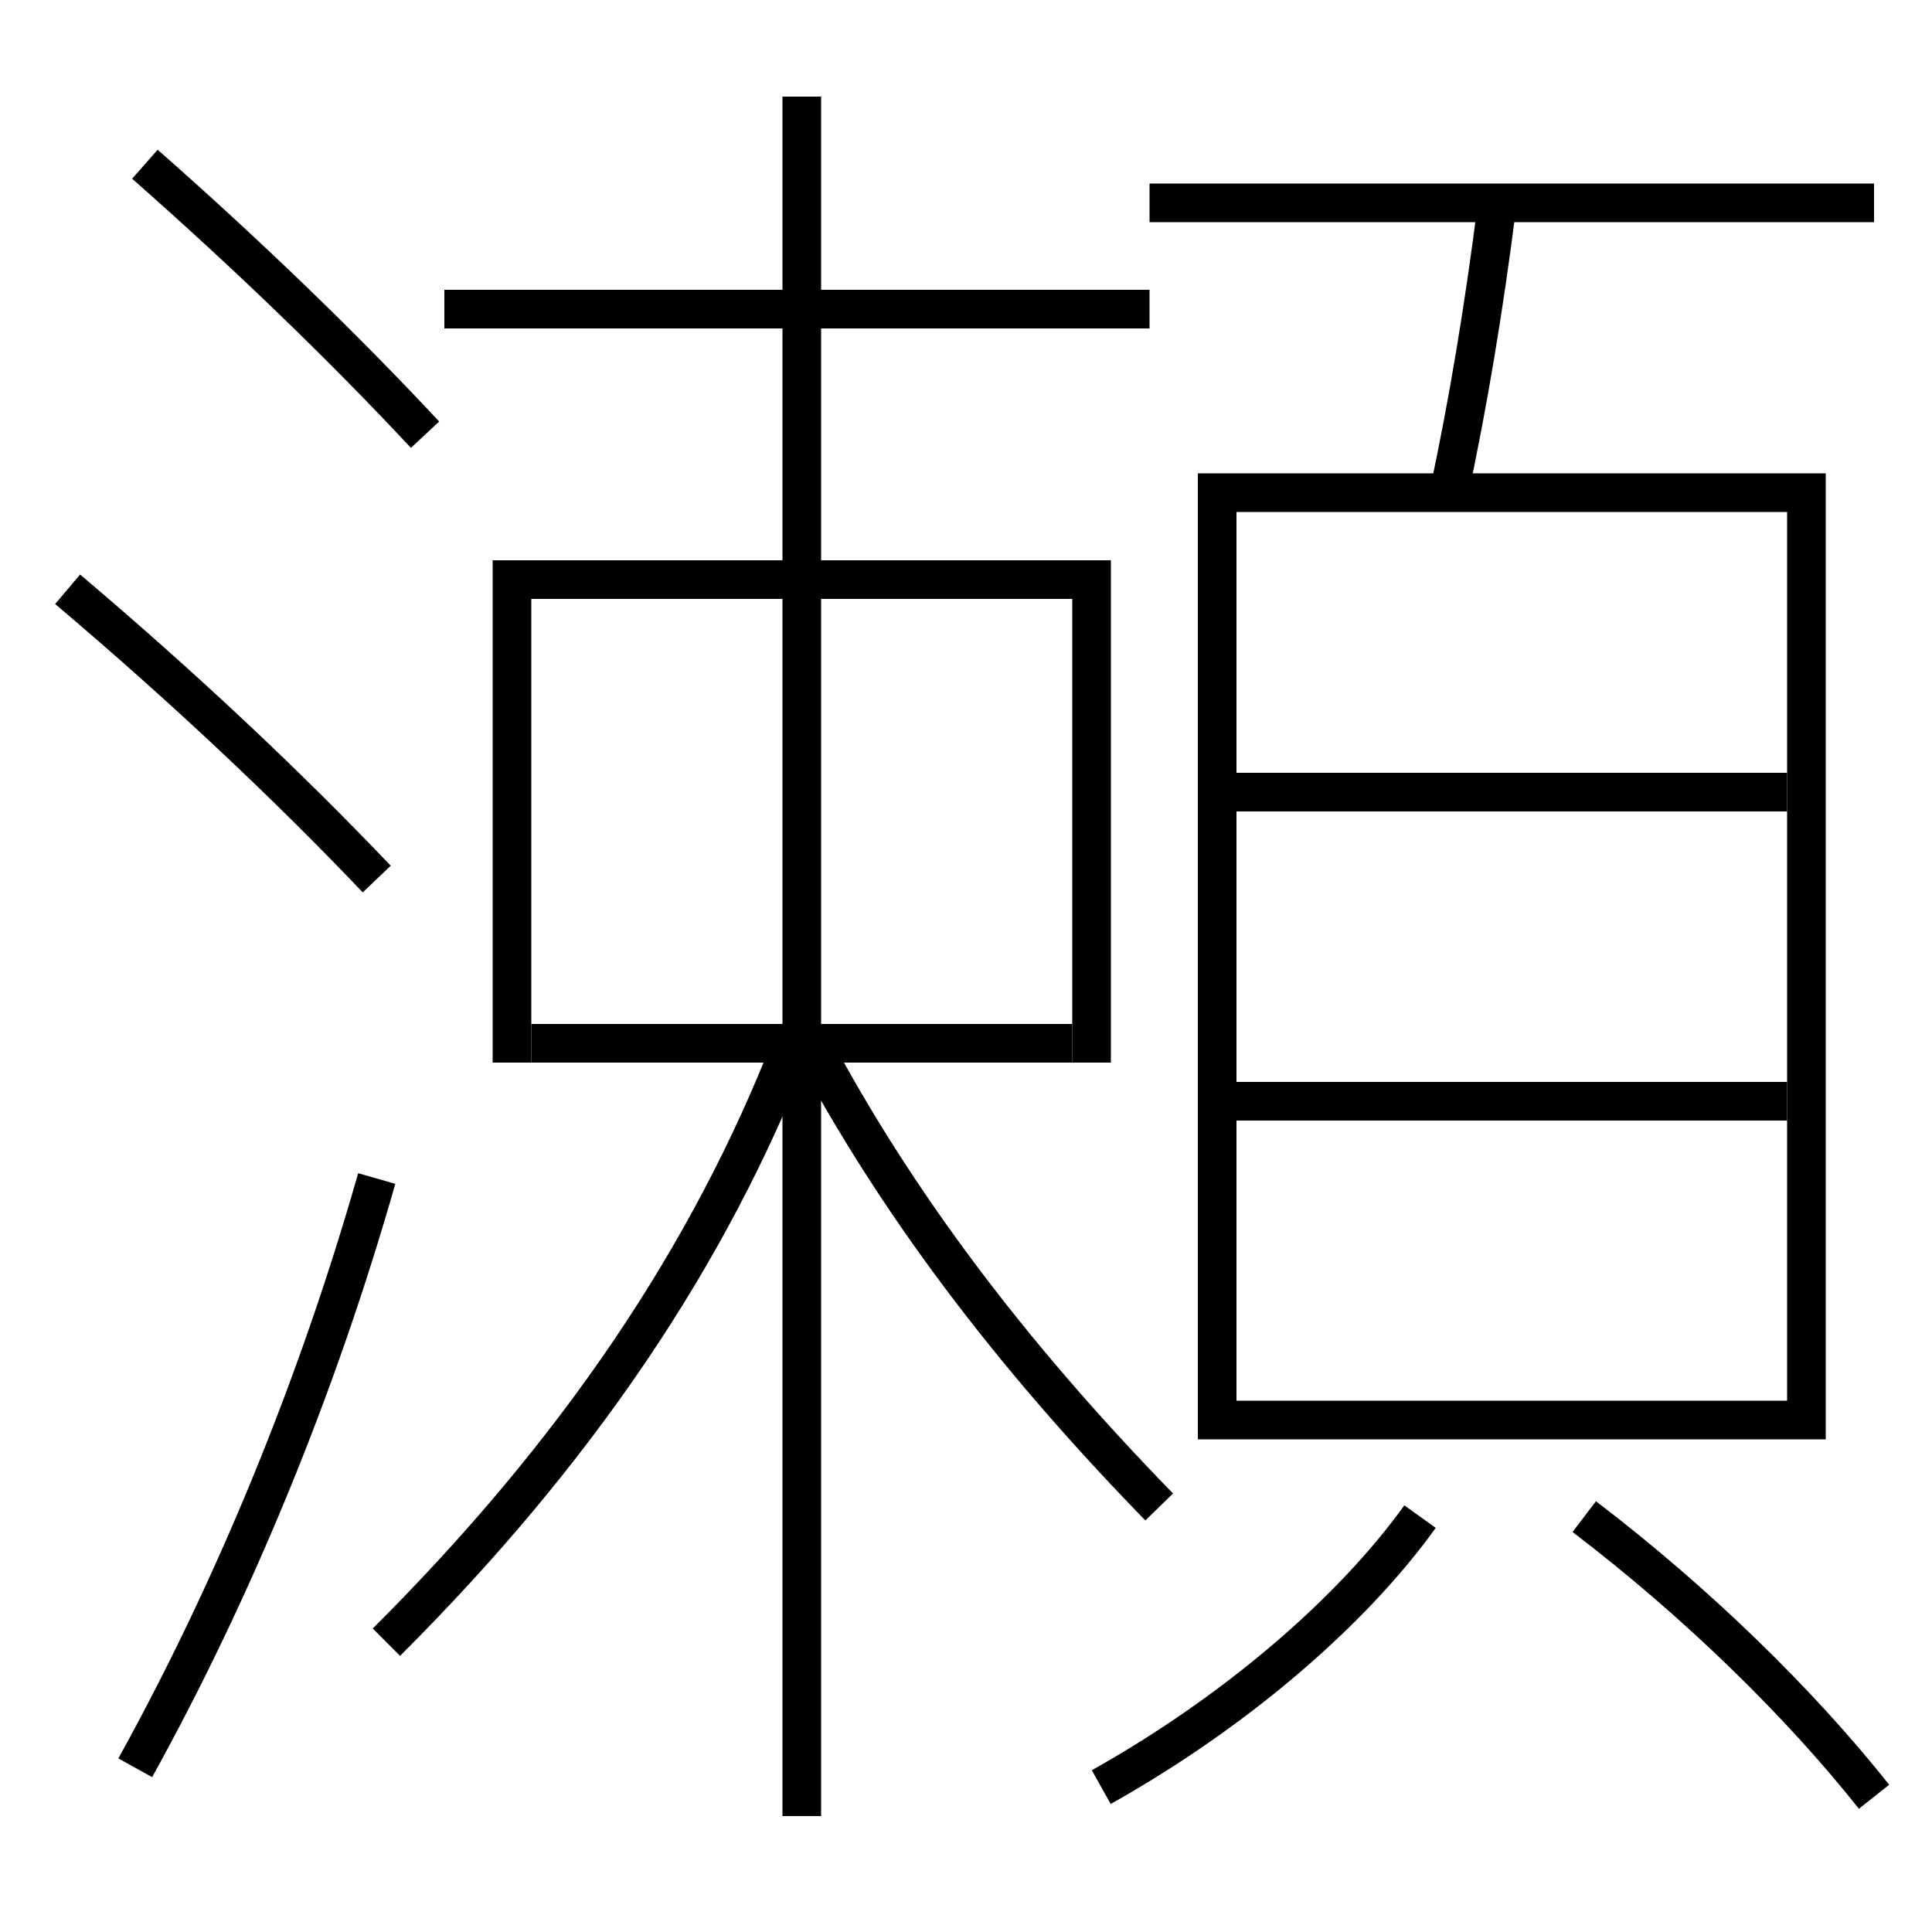 <?xml version='1.0' encoding='utf-8'?>
<svg xmlns="http://www.w3.org/2000/svg" height="100px" version="1.0" viewBox="0 0 100 100" width="100px" x="0px" y="0px">
<line fill="none" stroke="#000000" stroke-width="2" x1="27.5" x2="55.5" y1="54" y2="54" /><line fill="none" stroke="#000000" stroke-width="2" x1="41.5" x2="41.5" y1="94" y2="5" /><line fill="none" stroke="#000000" stroke-width="2" x1="23" x2="59.5" y1="16" y2="16" /><line fill="none" stroke="#000000" stroke-width="2" x1="59.5" x2="97" y1="10.5" y2="10.5" /><line fill="none" stroke="#000000" stroke-width="2" x1="64" x2="92.5" y1="57" y2="57" /><line fill="none" stroke="#000000" stroke-width="2" x1="64" x2="92.5" y1="41" y2="41" /><polyline fill="none" points="56.5,55 56.5,30 26.5,30 26.5,55" stroke="#000000" stroke-width="2" /><polyline fill="none" points="64,73.5 93.5,73.5 93.5,25.5 63,25.5 63,74.5" stroke="#000000" stroke-width="2" /><path d="M7,91.5 c5.156,-9.315 9.464,-19.845 12.5,-30.5" fill="none" stroke="#000000" stroke-width="2" /><path d="M22,22.5 c-4.127,-4.427 -9.06,-9.209 -14.5,-14" fill="none" stroke="#000000" stroke-width="2" /><path d="M19.5,45.5 c-4.589,-4.819 -9.926,-9.858 -16,-15" fill="none" stroke="#000000" stroke-width="2" /><path d="M20,85 c9.912,-9.888 16.726,-20.021 21,-31" fill="none" stroke="#000000" stroke-width="2" /><path d="M60,78 c-7.854,-8.059 -13.693,-15.903 -18,-24" fill="none" stroke="#000000" stroke-width="2" /><path d="M57,92.5 c7.048,-3.951 13.026,-9.159 16.5,-14" fill="none" stroke="#000000" stroke-width="2" /><path d="M97,93 c-3.873,-4.882 -9.199,-10.079 -15,-14.5" fill="none" stroke="#000000" stroke-width="2" /><path d="M77.5,10.5 c-0.7,5.553 -1.529,10.448 -2.5,15" fill="none" stroke="#000000" stroke-width="2" /></svg>